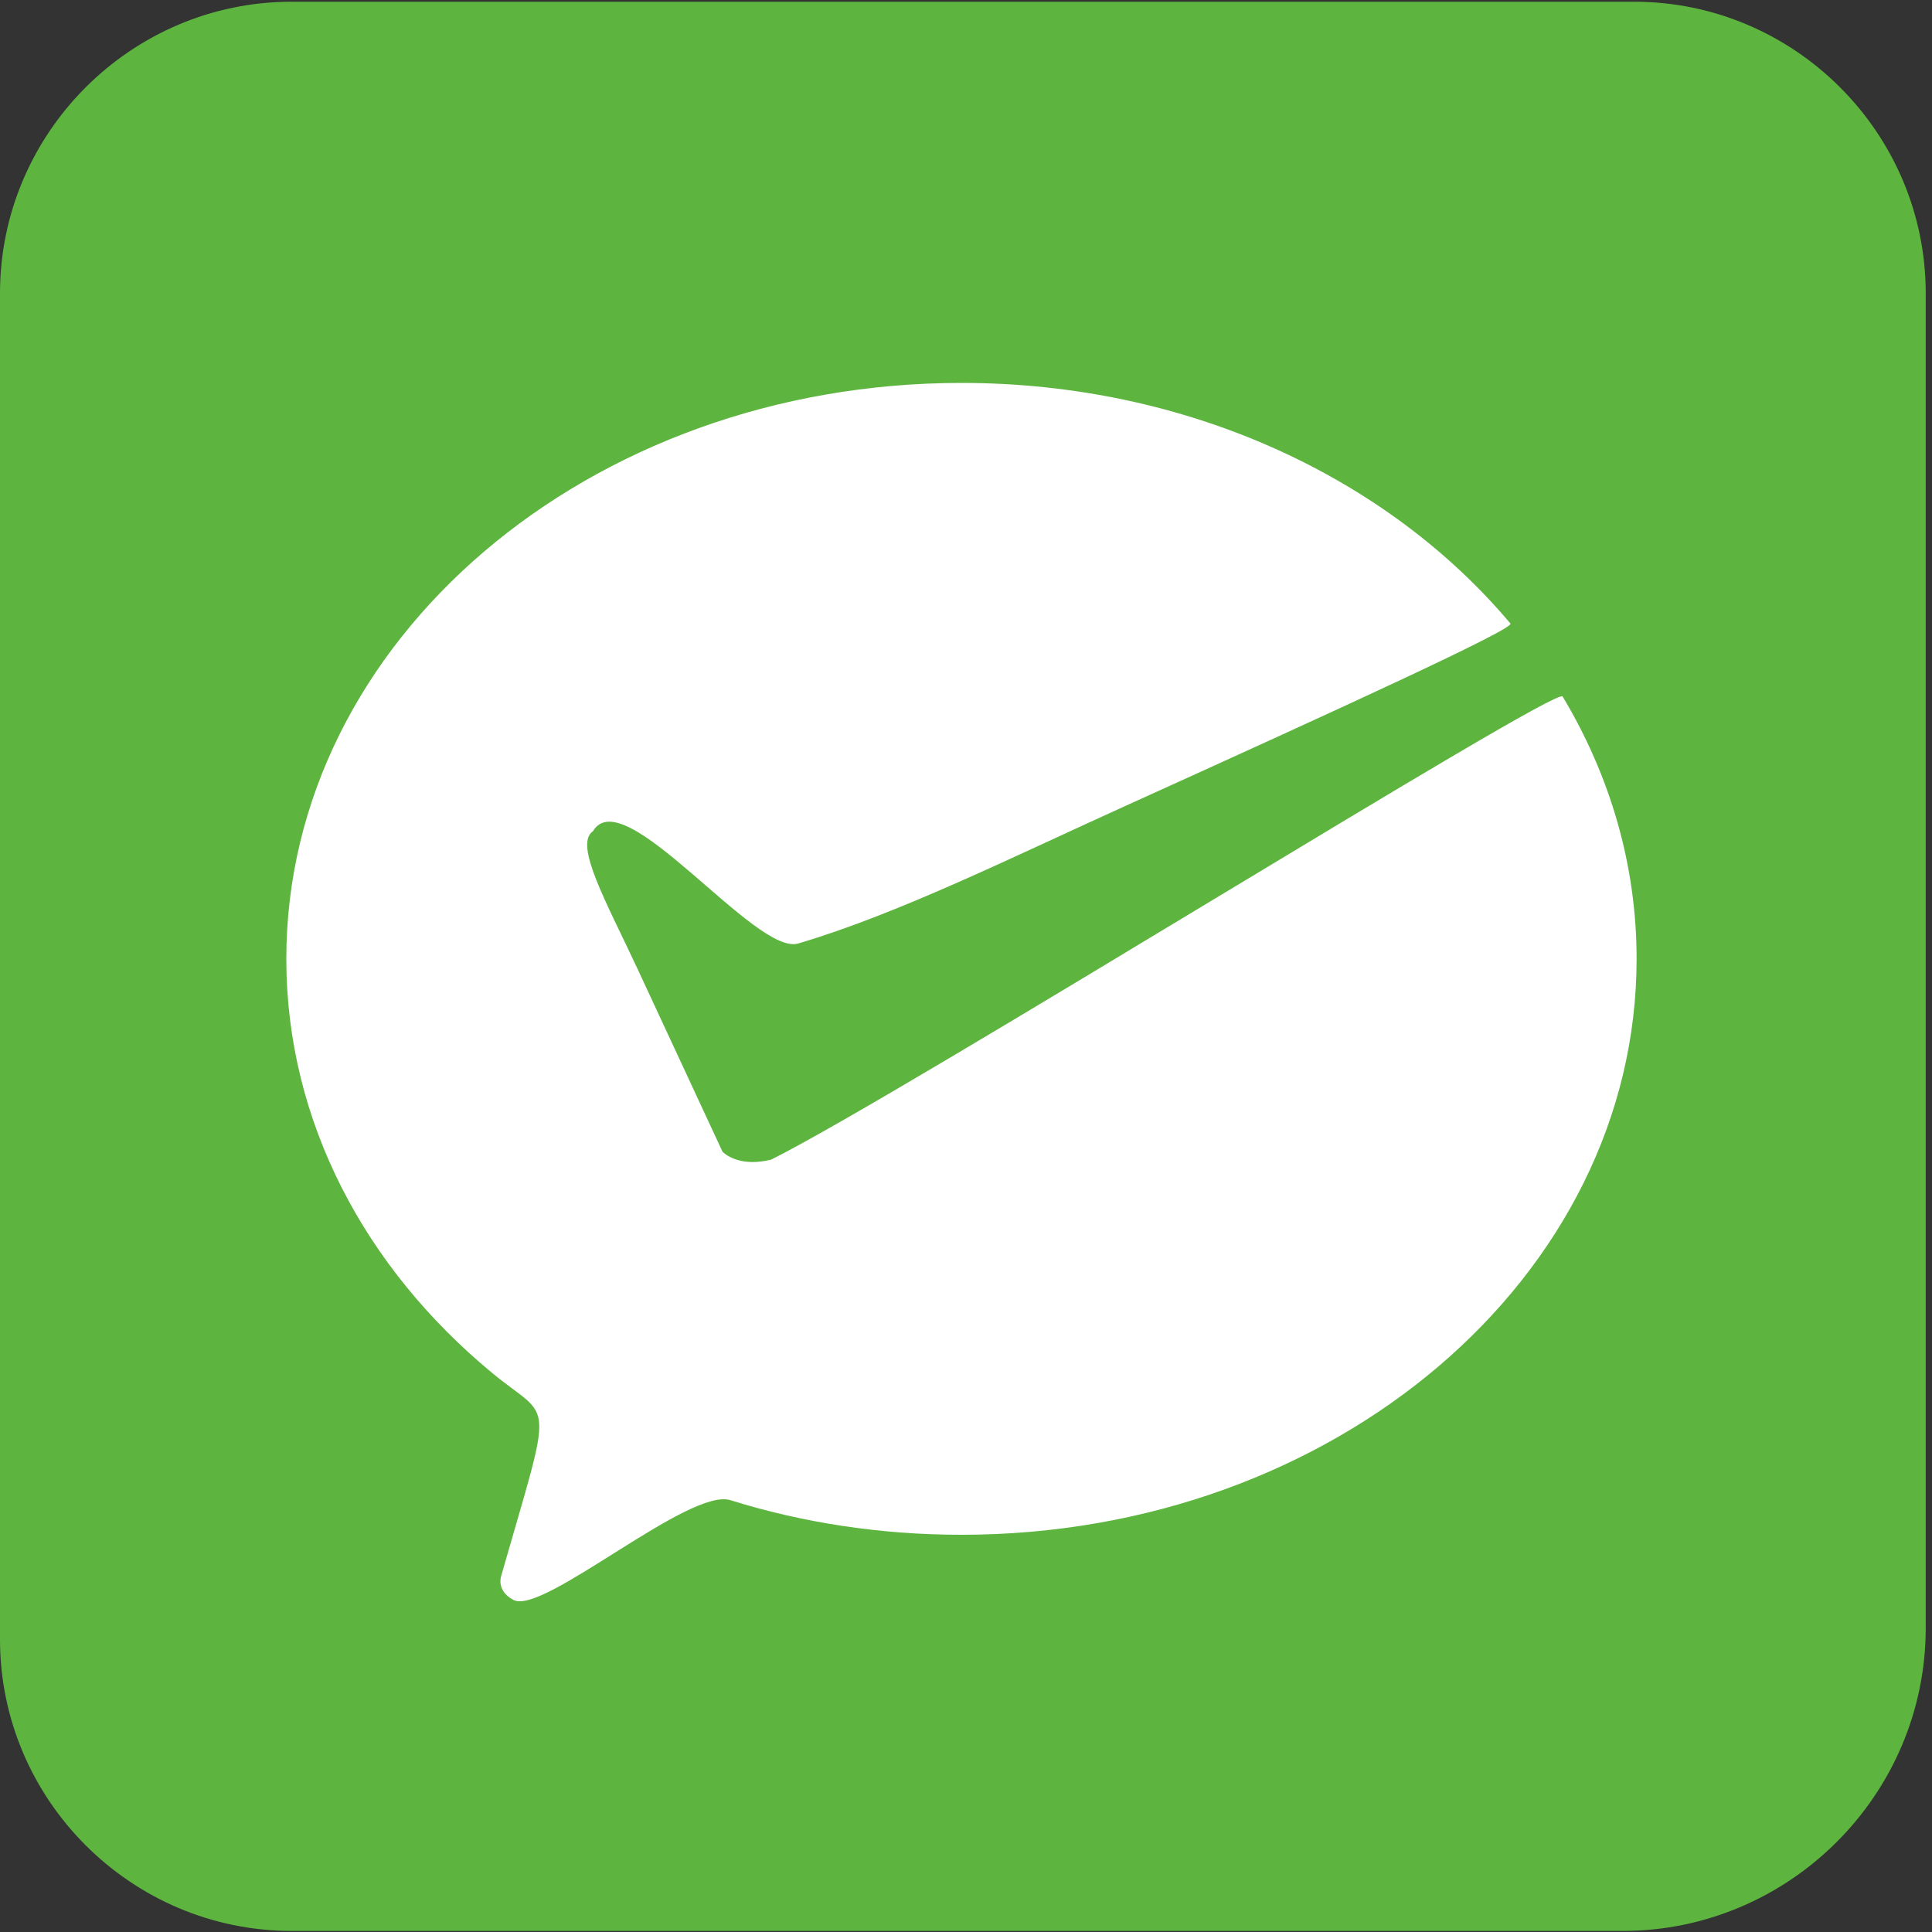 <?xml version="1.0" encoding="UTF-8"?>
<svg width="20px" height="20px" viewBox="0 0 20 20" version="1.1" xmlns="http://www.w3.org/2000/svg" xmlns:xlink="http://www.w3.org/1999/xlink">
    <rect x="0" y="0" width="20" height="20" fill="#333333" stroke="none"/>
    <!-- Generator: Sketch 61.2 (89653) - https://sketch.com -->
    <title>编组</title>
    <desc>Created with Sketch.</desc>
    <g id="WRX_WEB-" stroke="none" stroke-width="1" fill="none" fill-rule="evenodd">
        <g id="会员购买" transform="translate(-406, -578)" fill-rule="nonzero">
            <g id="编组-5" transform="translate(378, 566)">
                <g id="编组" transform="translate(28, 12)">
                    <path d="M16.797,19.989 L3.02,19.989 C1.359,19.989 0,18.632 0,16.971 L0,3.036 C0,1.375 1.359,0.018 3.018,0.018 L16.917,0.018 C18.578,0.018 19.935,1.377 19.935,3.036 L19.935,16.848 C19.938,18.576 18.525,19.989 16.797,19.989 Z" id="路径" fill="#5DB540"></path>
                    <path d="M9.953,3.964 C12.295,3.964 14.368,4.946 15.636,6.455 C15.681,6.509 13.85,7.346 11.672,8.333 C10.531,8.848 9.304,9.46 8.266,9.766 C7.828,9.908 6.453,8.067 6.138,8.605 C5.938,8.741 6.279,9.342 6.596,10.022 C7.011,10.911 7.471,11.908 7.48,11.924 C7.531,11.971 7.688,12.078 7.984,12.004 C9.393,11.297 16.107,7.096 16.176,7.21 C16.665,8.025 16.942,8.949 16.942,9.926 C16.942,13.219 13.812,15.888 9.953,15.888 C9.114,15.888 8.31,15.763 7.565,15.531 C7.145,15.388 5.634,16.712 5.321,16.565 C5.214,16.513 5.156,16.417 5.19,16.308 C5.739,14.393 5.717,14.728 5.094,14.212 C3.781,13.127 2.964,11.609 2.964,9.926 C2.964,6.634 6.092,3.964 9.953,3.964 Z" id="路径" fill="#FFFFFF"></path>
                </g>
            </g>
        </g>
    </g>
</svg>